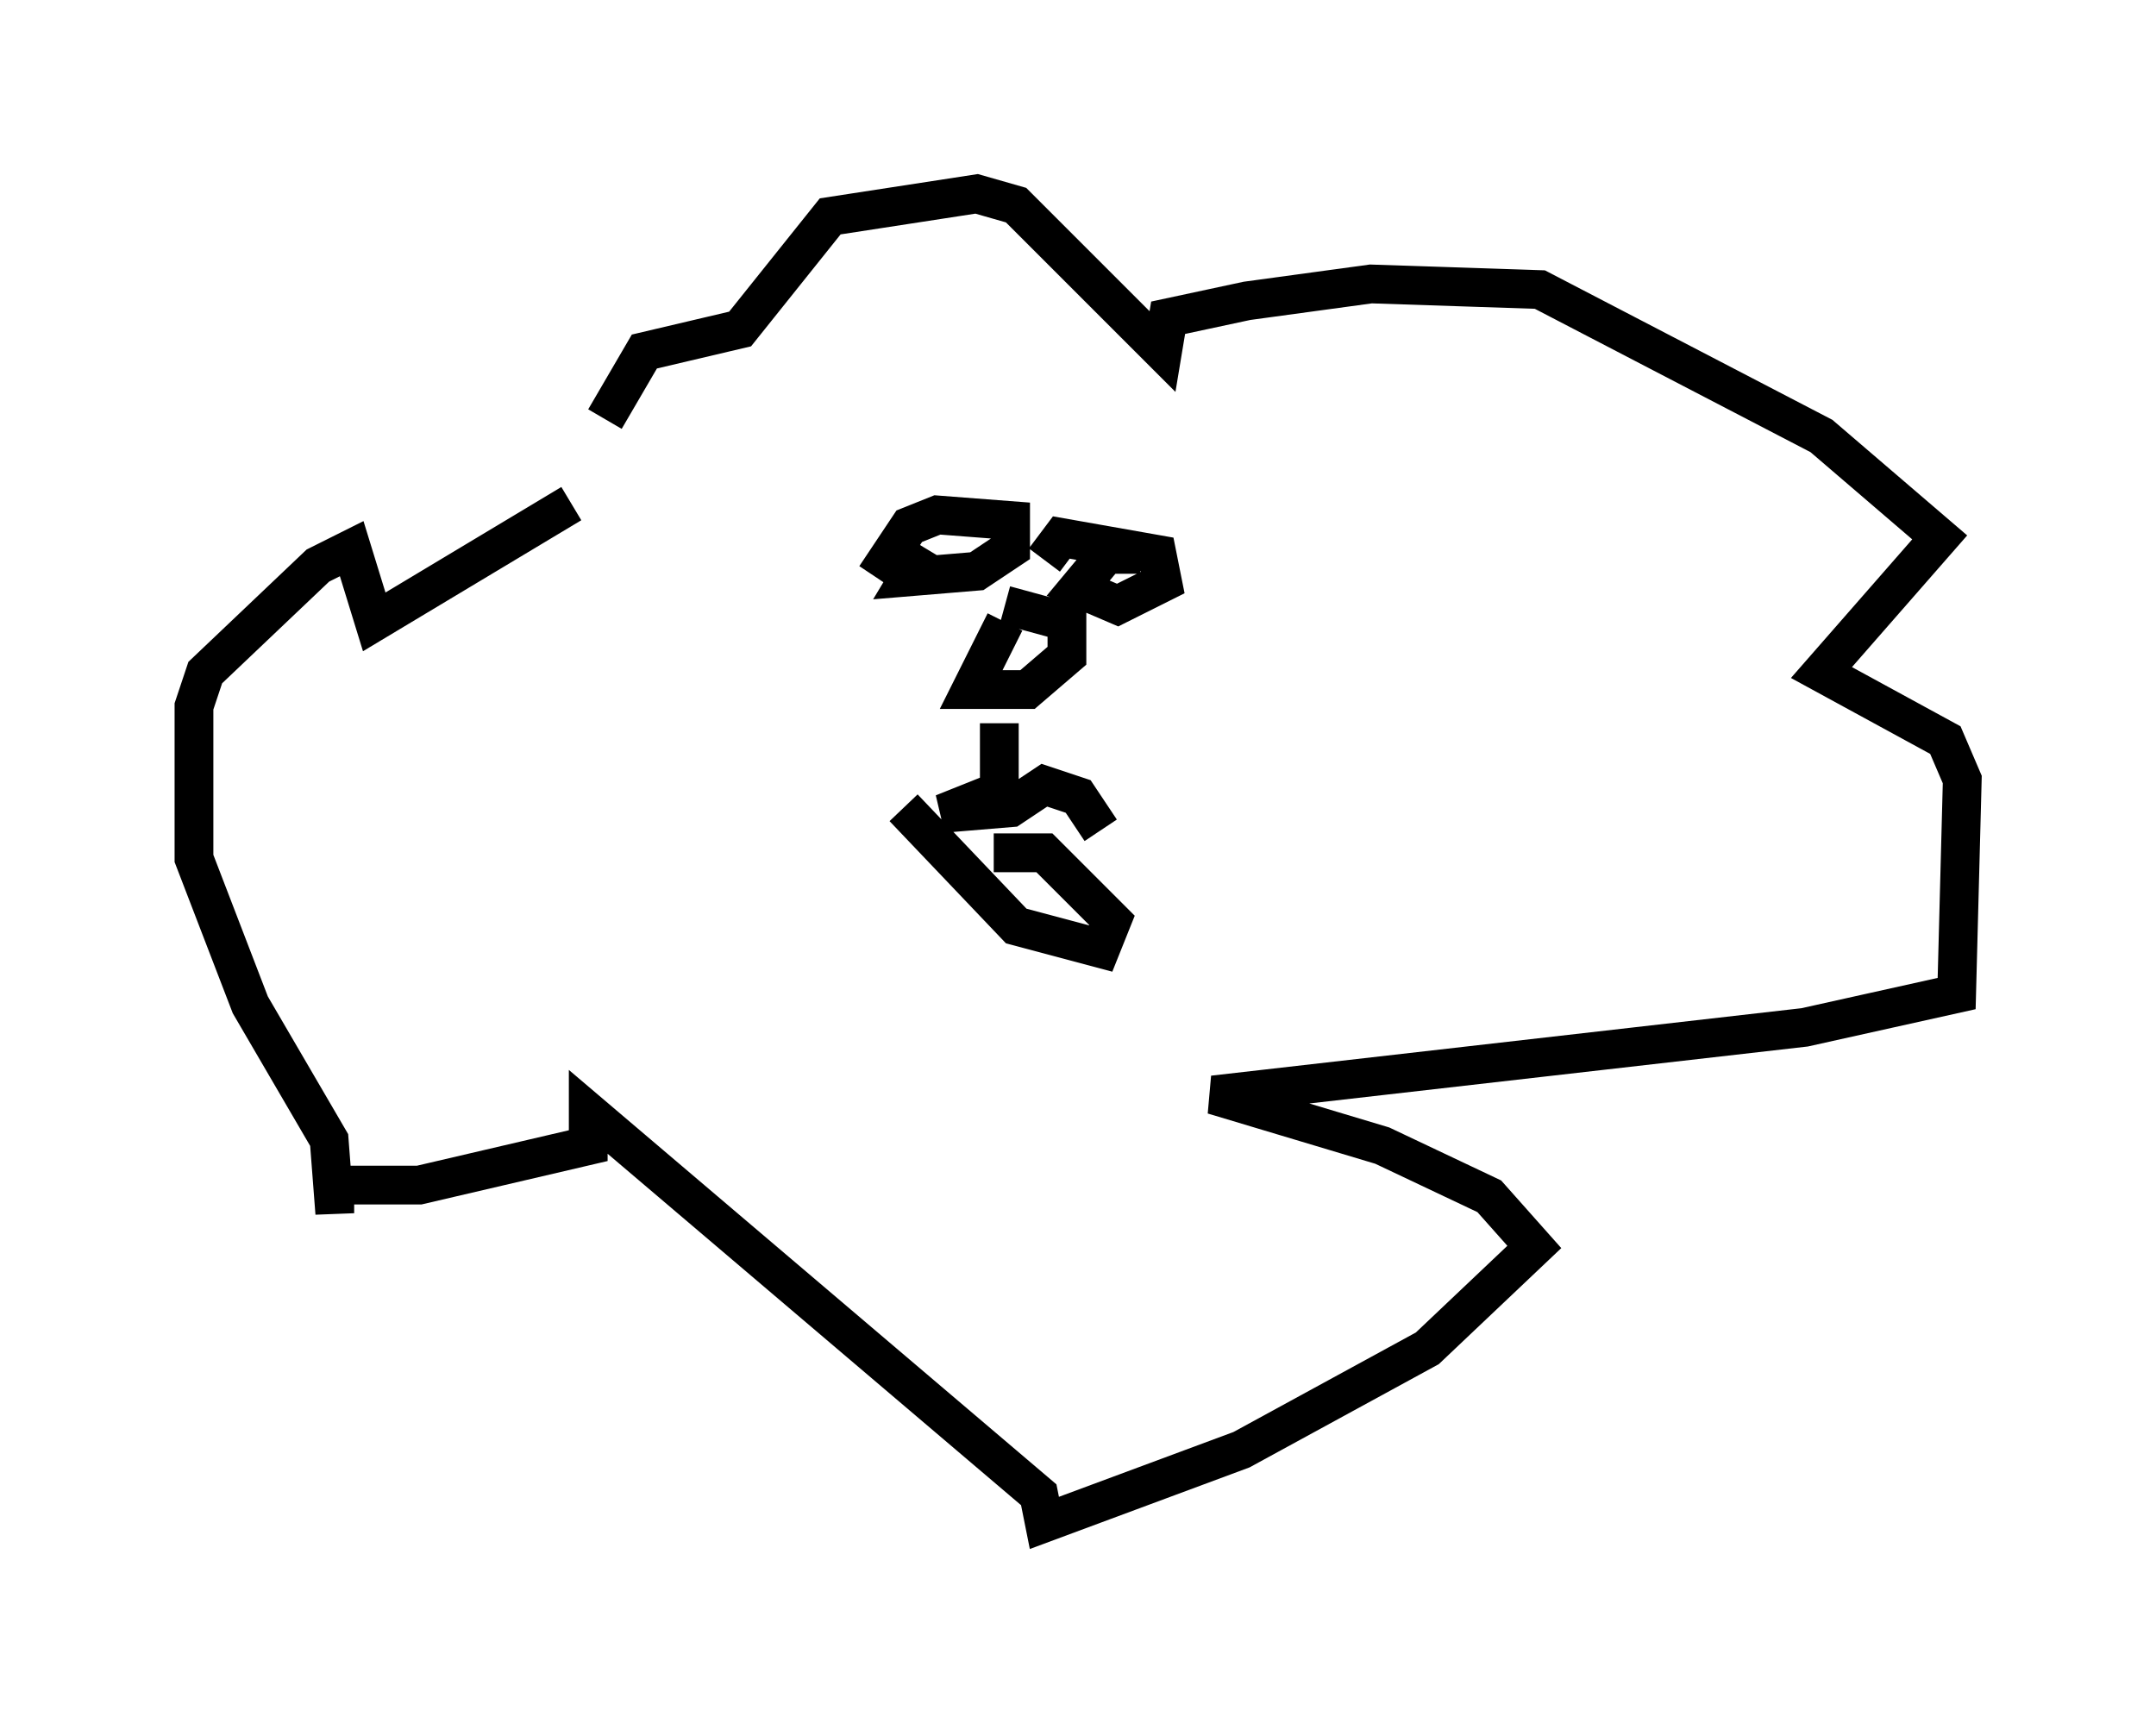 <?xml version="1.0" encoding="utf-8" ?>
<svg baseProfile="full" height="44.279" version="1.1" width="55.609" xmlns="http://www.w3.org/2000/svg" xmlns:ev="http://www.w3.org/2001/xml-events" xmlns:xlink="http://www.w3.org/1999/xlink"><defs /><rect fill="white" height="44.279" width="55.609" x="0" y="0" /><path d="M17.637, 13.134 m-2.034, -2.324 l1.017, -1.743 2.469, -0.581 l2.324, -2.905 3.777, -0.581 l1.017, 0.291 3.777, 3.777 l0.145, -0.872 2.034, -0.436 l3.196, -0.436 4.358, 0.145 l7.263, 3.777 3.05, 2.615 l-3.05, 3.486 3.196, 1.743 l0.436, 1.017 -0.145, 5.52 l-3.922, 0.872 -15.251, 1.743 l4.358, 1.307 2.76, 1.307 l1.162, 1.307 -2.76, 2.615 l-4.793, 2.615 -5.084, 1.888 l-0.145, -0.726 -11.62, -9.877 l0.0, 0.872 -4.358, 1.017 l-2.179, 0.0 0.0, 0.726 l-0.145, -1.888 -2.034, -3.486 l-1.453, -3.777 0.0, -3.922 l0.291, -0.872 2.905, -2.76 l0.872, -0.436 0.581, 1.888 l5.084, -3.05 m11.039, 5.665 l0.0, 1.743 -1.453, 0.581 l1.743, -0.145 0.872, -0.581 l0.872, 0.291 0.581, 0.872 m-4.503, -7.263 l-0.436, 0.726 1.743, -0.145 l0.872, -0.581 0.0, -0.726 l-1.888, -0.145 -0.726, 0.291 l-0.872, 1.307 m6.827, -0.581 l-0.872, 0.0 -0.726, 0.872 l1.017, 0.436 1.162, -0.581 l-0.145, -0.726 -2.469, -0.436 l-0.436, 0.581 m-1.017, 1.598 l-0.872, 1.743 1.453, 0.0 l1.017, -0.872 0.0, -0.872 l-1.598, -0.436 m-2.615, 5.229 l2.905, 3.05 2.179, 0.581 l0.291, -0.726 -1.743, -1.743 l-1.307, 0.0 " fill="none" stroke="black" stroke-width="1" /></svg>